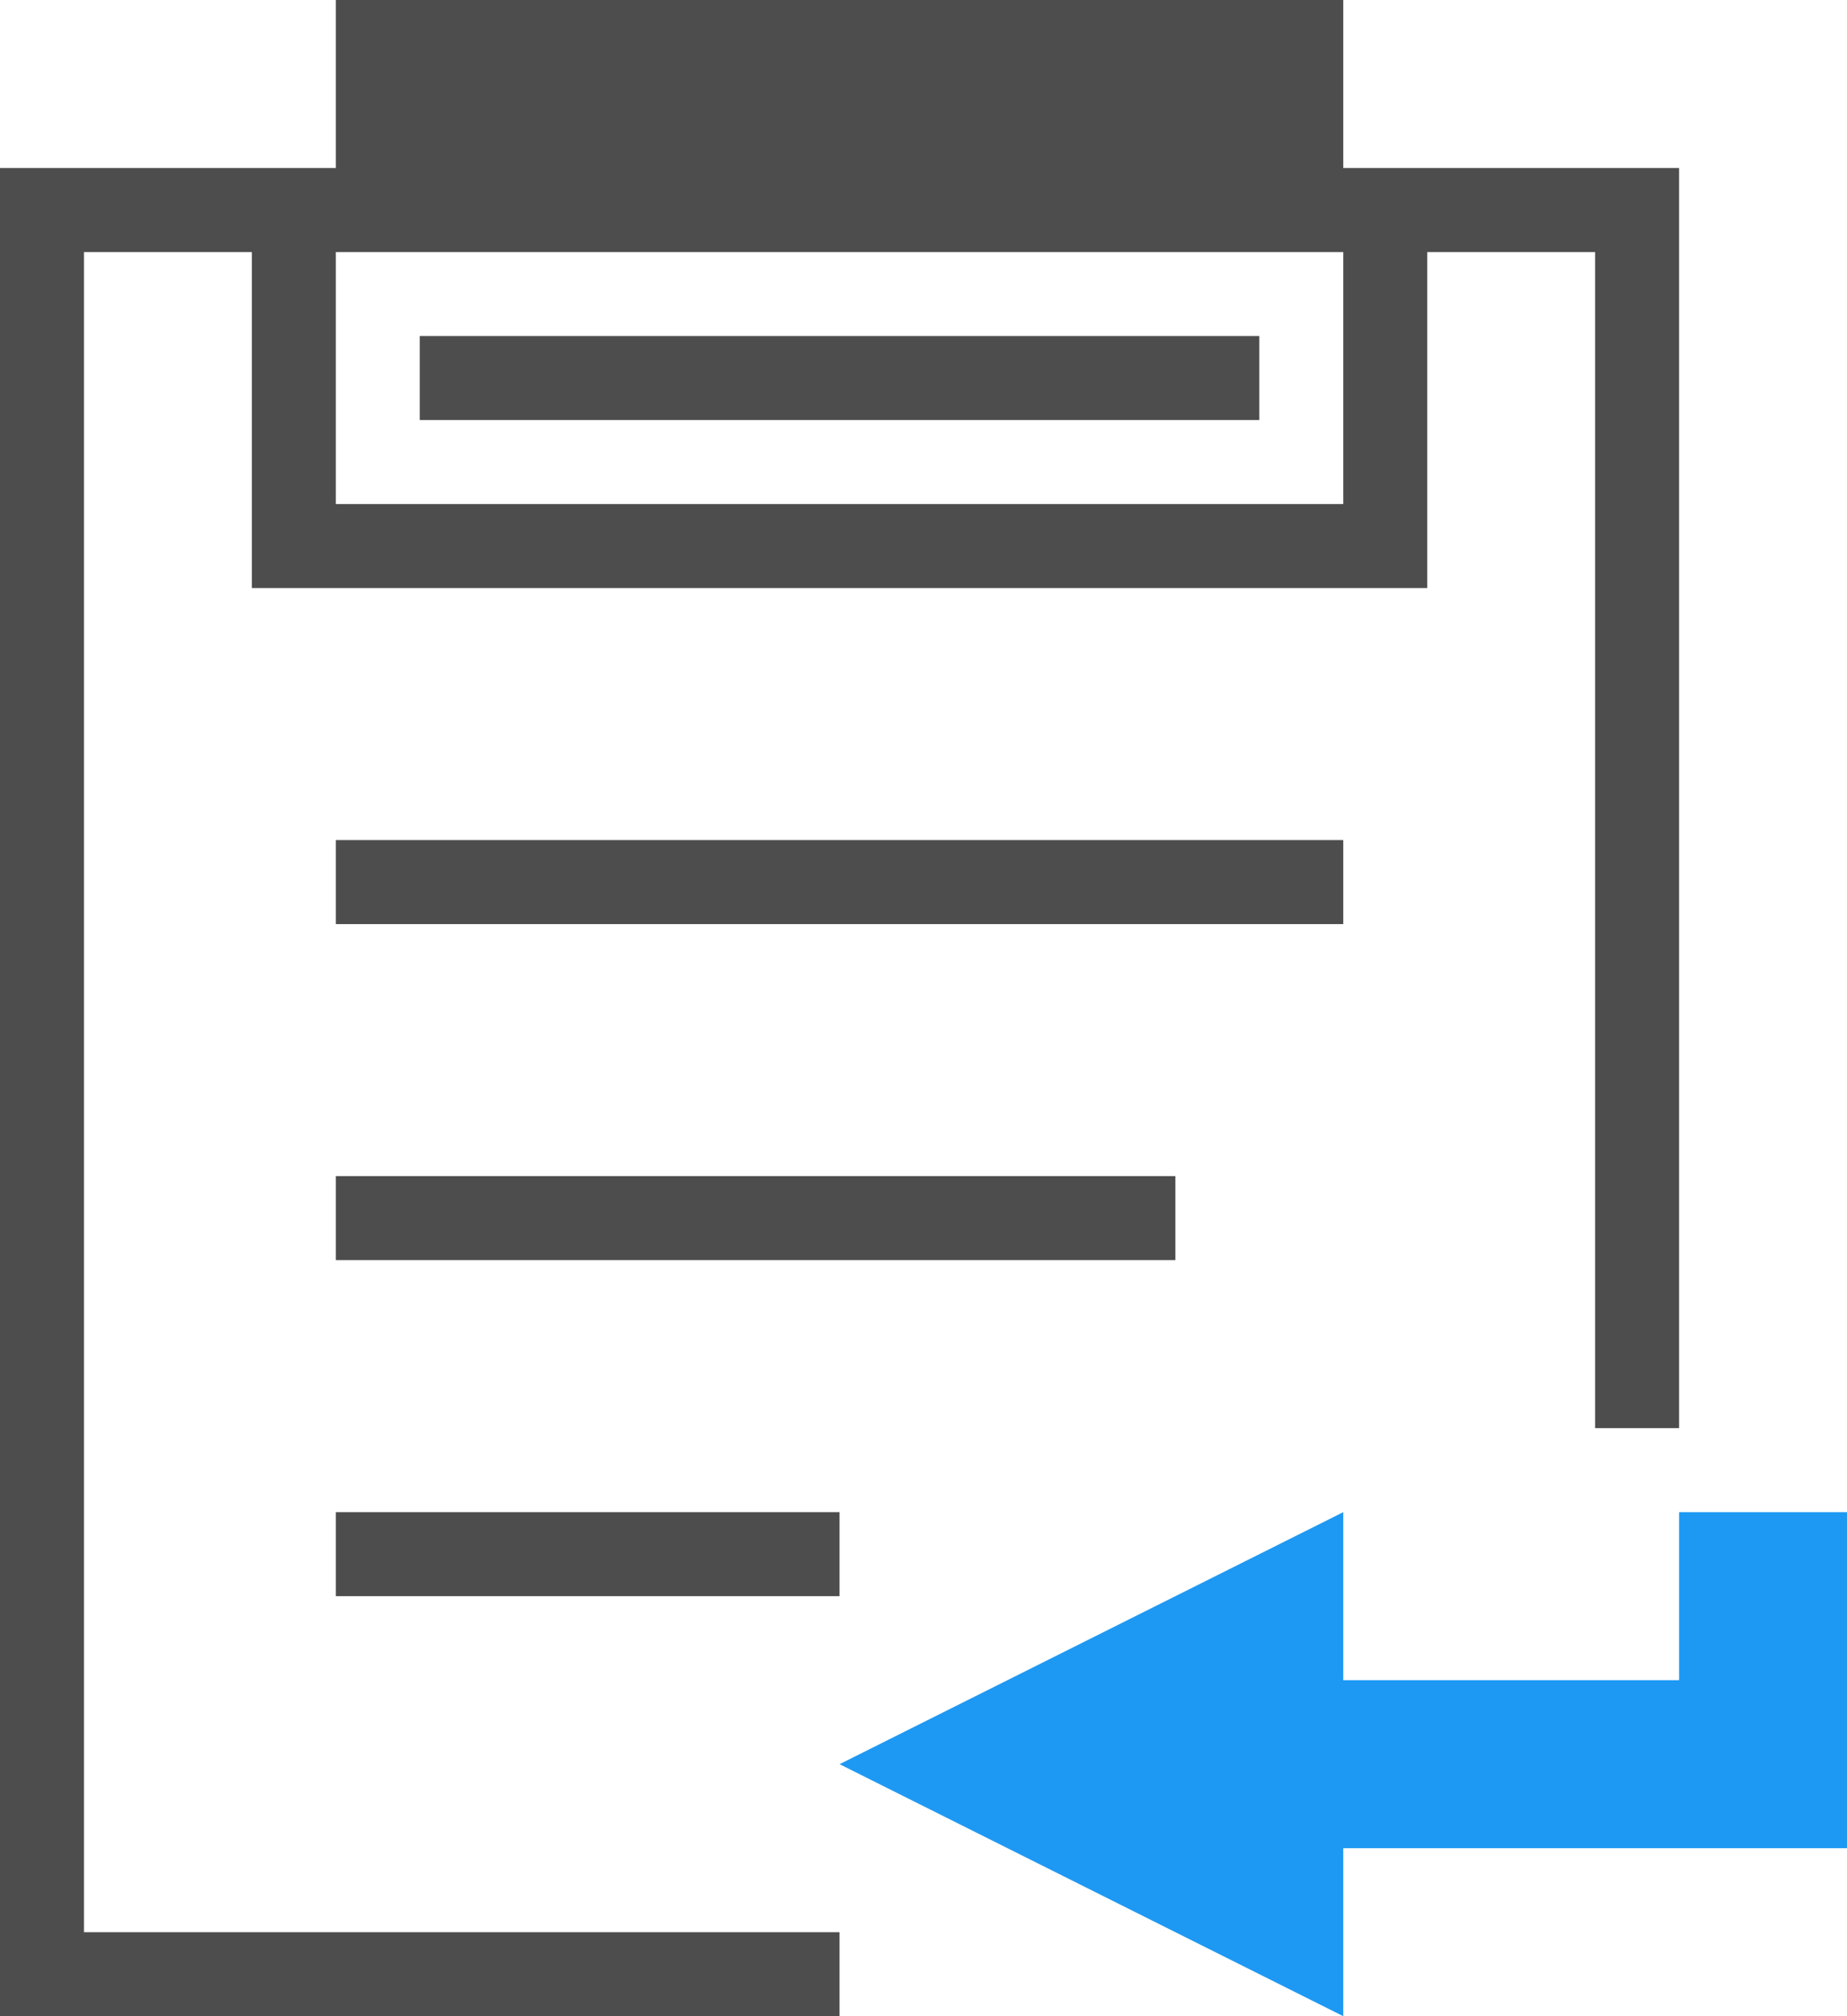 <?xml version="1.0" encoding="UTF-8"?>
<svg xmlns="http://www.w3.org/2000/svg" xmlns:xlink="http://www.w3.org/1999/xlink" width="22pt" height="24pt" viewBox="0 0 22 24" version="1.1">
<g id="surface1">
<path style=" stroke:none;fill-rule:nonzero;fill:rgb(11.373%,60%,95.294%);fill-opacity:1;" d="M 16 18 L 10 21 L 16 24 L 16 22 L 22 22 L 22 18 L 20 18 L 20 20 L 16 20 Z M 16 18 "/>
<path style=" stroke:none;fill-rule:nonzero;fill:rgb(30.196%,30.196%,30.196%);fill-opacity:1;" d="M 4 0 L 4 2 L 0 2 L 0 24 L 10 24 L 10 23 L 1 23 L 1 3 L 3 3 L 3 7 L 17 7 L 17 3 L 19 3 L 19 17 L 20 17 L 20 2 L 16 2 L 16 0 Z M 4 3 L 16 3 L 16 6 L 4 6 Z M 5 4 L 5 5 L 15 5 L 15 4 Z M 4 10 L 4 11 L 16 11 L 16 10 Z M 4 14 L 4 15 L 14 15 L 14 14 Z M 4 18 L 4 19 L 10 19 L 10 18 Z M 4 18 "/>
</g>
</svg>
